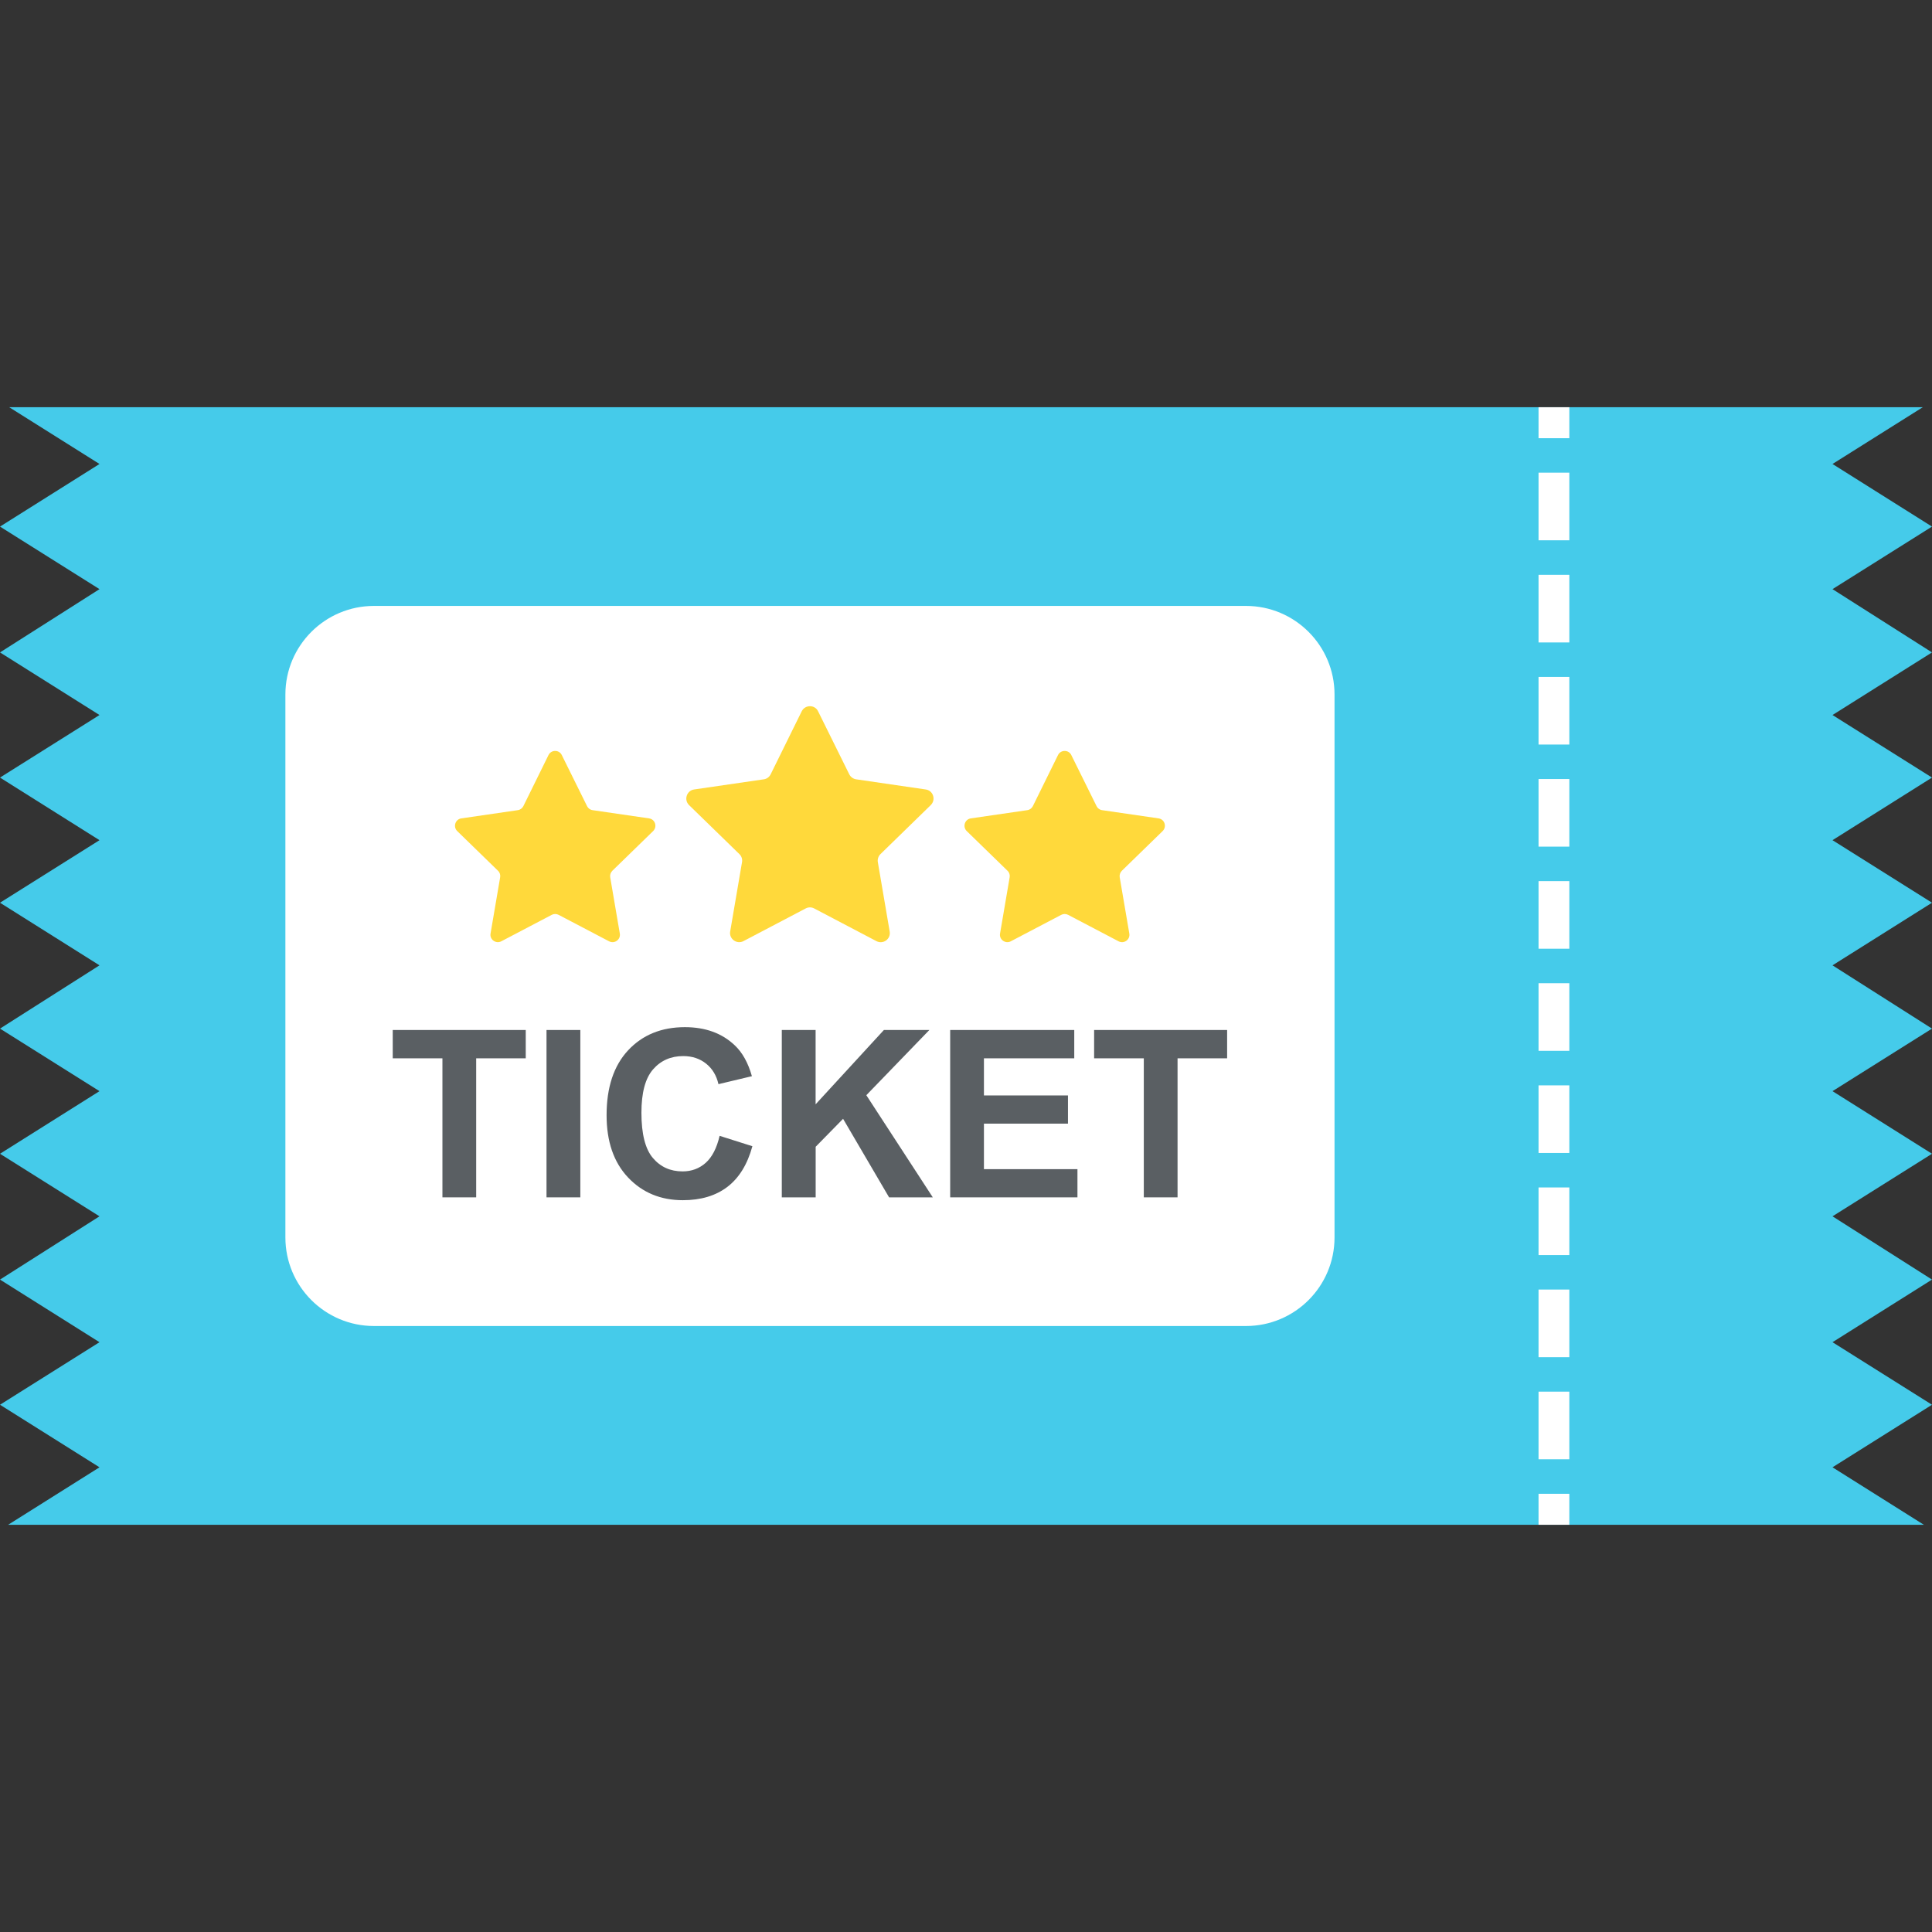 <?xml version="1.0" encoding="utf-8"?>
<!-- Generator: Adobe Illustrator 21.1.0, SVG Export Plug-In . SVG Version: 6.00 Build 0)  -->
<svg version="1.1" id="Layer_1" xmlns="http://www.w3.org/2000/svg" xmlns:xlink="http://www.w3.org/1999/xlink" x="0px" y="0px"
	 viewBox="0 0 32 32" style="enable-background:new 0 0 32 32;" xml:space="preserve">
<rect x="0" y="0" width="32" height="32" fill="#333333" stroke="none"/>
<style type="text/css">
	.st0{fill:#E9EFF4;}
	.st1{fill:#BBC7D1;}
	.st2{fill:#E24B4B;}
	.st3{fill:#D23F77;}
	.st4{fill:#D3D9DD;}
	.st5{fill:#E84D88;}
	.st6{fill:#DEE4E9;}
	.st7{fill:#3E4347;}
	.st8{fill:#65B1EF;}
	.st9{fill:#FFFFFF;}
	.st10{fill:#59A5E0;}
	.st11{opacity:0.15;fill:#FFFFFF;}
	.st12{fill:#D03F3F;}
	.st13{opacity:0.15;}
	.st14{fill:#E9B02C;}
	.st15{fill:#F4C534;}
	.st16{opacity:0.5;}
	.st17{fill:#FFD93B;}
	.st18{fill:#353A3D;}
	.st19{fill:#777B7E;}
	.st20{fill:#5A5F63;}
	.st21{fill:#4E99D2;}
	.st22{fill:#CBD6E0;}
	.st23{fill:#6B503B;}
	.st24{fill:#89664C;}
	.st25{fill:#8F6D52;}
	.st26{fill:#A5856D;}
	.st27{fill:#C2CACE;}
	.st28{fill:#BF3333;}
	.st29{fill:#DAE5EF;}
	.st30{fill:#373C3F;}
	.st31{fill:#8CC63E;}
	.st32{fill:#7FB239;}
	.st33{opacity:0.7;}
	.st34{fill:#32373A;}
	.st35{opacity:0.1;fill:#FFFFFF;}
	.st36{opacity:0.5;fill:#DAE5EF;}
	.st37{fill:#8D9BA3;}
	.st38{fill:#7A5B44;}
	.st39{opacity:0.2;fill:#FFFFFF;}
	.st40{fill:#45CBEA;}
	.st41{opacity:0.1;}
	.st42{fill:#7B8B92;}
	.st43{fill:#ACB9C1;}
	.st44{fill:#846144;}
	.st45{fill:#9A795F;}
	.st46{opacity:0.2;}
	.st47{fill:#719D34;}
	.st48{fill:#31373A;}
	.st49{fill:#FFDE55;}
	.st50{fill:#CF7519;}
	.st51{fill:none;stroke:#D03F3F;stroke-width:36;stroke-miterlimit:10;}
	.st52{fill:#F29A2E;}
	.st53{opacity:0.25;}
	.st54{fill:#E18823;}
	.st55{opacity:0.5;fill:#E18823;}
	.st56{opacity:0.2;fill:#5A5F63;}
	.st57{fill:#64892F;}
</style>
<g>
	<polygon class="st40" points="31.865,25.255 30.352,24.303 32,23.267 30.352,22.231 32,21.194 30.352,20.146 32,19.11 
		30.352,18.073 32,17.037 30.352,15.989 32,14.952 30.352,13.916 32,12.879 30.352,11.843 32,10.806 30.352,9.758 32,8.722 
		30.352,7.685 31.847,6.745 0.153,6.745 1.648,7.685 0,8.722 1.648,9.758 0,10.806 1.648,11.843 0,12.879 1.648,13.916 0,14.952 
		1.648,15.989 0,17.037 1.648,18.073 0,19.11 1.648,20.146 0,21.194 1.648,22.231 0,23.267 1.648,24.303 0.135,25.255 	"/>
	<g>
		<path class="st9" d="M6.194,10.036h14.443c0.81,0,1.467,0.657,1.467,1.467v8.993c0,0.81-0.657,1.467-1.467,1.467H6.194
			c-0.81,0-1.467-0.657-1.467-1.467v-8.993C4.727,10.693,5.384,10.036,6.194,10.036z"/>
	</g>
	<rect x="25.483" y="6.745" class="st9" width="0.51" height="0.513"/>
	<rect x="25.483" y="7.829" class="st9" width="0.51" height="1.12"/>
	<rect x="25.483" y="9.521" class="st9" width="0.51" height="1.12"/>
	<rect x="25.483" y="11.212" class="st9" width="0.51" height="1.12"/>
	<rect x="25.483" y="12.903" class="st9" width="0.51" height="1.12"/>
	<rect x="25.483" y="14.594" class="st9" width="0.51" height="1.12"/>
	<rect x="25.483" y="16.285" class="st9" width="0.51" height="1.12"/>
	<rect x="25.483" y="17.977" class="st9" width="0.51" height="1.12"/>
	<rect x="25.483" y="19.668" class="st9" width="0.51" height="1.12"/>
	<rect x="25.483" y="21.359" class="st9" width="0.51" height="1.12"/>
	<rect x="25.483" y="23.05" class="st9" width="0.51" height="1.12"/>
	<rect x="25.483" y="24.742" class="st9" width="0.51" height="0.513"/>
	<g>
		<g>
			<path class="st17" d="M10.142,14.423c-0.028,0.028-0.042,0.07-0.035,0.108l0.159,0.931c0.017,0.1-0.087,0.176-0.178,0.129
				l-0.835-0.438c-0.037-0.019-0.079-0.019-0.115,0l-0.835,0.438c-0.089,0.047-0.196-0.03-0.178-0.129l0.159-0.931
				c0.007-0.038-0.005-0.08-0.035-0.108l-0.676-0.658c-0.073-0.072-0.031-0.196,0.068-0.21l0.934-0.136
				c0.04-0.005,0.075-0.031,0.093-0.066l0.417-0.847c0.045-0.091,0.176-0.091,0.22,0l0.419,0.847
				c0.017,0.035,0.052,0.061,0.093,0.066l0.933,0.136c0.101,0.014,0.141,0.138,0.068,0.21L10.142,14.423z"/>
			<path class="st17" d="M14.583,14.147c-0.035,0.034-0.052,0.086-0.043,0.134l0.196,1.148c0.022,0.123-0.108,0.218-0.22,0.159
				l-1.03-0.541c-0.045-0.024-0.097-0.024-0.142,0l-1.03,0.541c-0.11,0.058-0.241-0.037-0.22-0.159l0.196-1.148
				c0.009-0.047-0.006-0.099-0.043-0.134l-0.834-0.812c-0.09-0.088-0.039-0.241,0.084-0.259l1.153-0.168
				c0.05-0.006,0.093-0.039,0.114-0.082l0.515-1.045c0.056-0.112,0.218-0.112,0.271,0l0.517,1.045
				c0.022,0.043,0.065,0.075,0.114,0.082l1.151,0.168c0.125,0.017,0.174,0.17,0.084,0.259L14.583,14.147z"/>
			<path class="st17" d="M18.581,14.423c-0.028,0.028-0.042,0.07-0.035,0.108l0.159,0.931c0.017,0.1-0.087,0.176-0.178,0.129
				l-0.835-0.438c-0.037-0.019-0.079-0.019-0.115,0l-0.835,0.438c-0.089,0.047-0.196-0.03-0.178-0.129l0.159-0.931
				c0.007-0.038-0.005-0.08-0.035-0.108l-0.676-0.658c-0.073-0.072-0.031-0.196,0.068-0.21l0.934-0.136
				c0.04-0.005,0.075-0.031,0.093-0.066l0.417-0.847c0.045-0.091,0.176-0.091,0.22,0l0.419,0.847
				c0.017,0.035,0.052,0.061,0.093,0.066l0.933,0.136c0.101,0.014,0.141,0.138,0.068,0.21L18.581,14.423z"/>
		</g>
		<g>
			<path class="st20" d="M7.328,19.832v-2.303H6.505V17.06h2.203v0.469H7.887v2.303H7.328z"/>
			<path class="st20" d="M9.052,19.832V17.06h0.56v2.772H9.052z"/>
			<path class="st20" d="M11.919,18.813l0.543,0.172c-0.083,0.303-0.222,0.527-0.415,0.674c-0.194,0.147-0.439,0.22-0.737,0.22
				c-0.368,0-0.671-0.126-0.908-0.377c-0.237-0.251-0.355-0.595-0.355-1.031c0-0.461,0.119-0.82,0.357-1.075
				c0.238-0.255,0.552-0.383,0.94-0.383c0.339,0,0.615,0.1,0.826,0.301c0.126,0.118,0.221,0.289,0.284,0.511L11.9,17.957
				c-0.033-0.144-0.101-0.257-0.205-0.34c-0.104-0.083-0.23-0.125-0.379-0.125c-0.205,0-0.372,0.074-0.5,0.221
				s-0.192,0.386-0.192,0.717c0,0.35,0.063,0.6,0.189,0.749s0.29,0.223,0.492,0.223c0.149,0,0.277-0.047,0.384-0.142
				C11.795,19.165,11.872,19.016,11.919,18.813z"/>
			<path class="st20" d="M12.949,19.832V17.06h0.56v1.231l1.131-1.231h0.753l-1.044,1.08l1.101,1.692h-0.724l-0.762-1.301
				l-0.454,0.463v0.838H12.949z"/>
			<path class="st20" d="M15.738,19.832V17.06h2.055v0.469h-1.496v0.615h1.392v0.467h-1.392v0.754h1.549v0.467H15.738z"/>
			<path class="st20" d="M18.945,19.832v-2.303h-0.823V17.06h2.203v0.469h-0.821v2.303H18.945z"/>
		</g>
	</g>
</g>
</svg>
